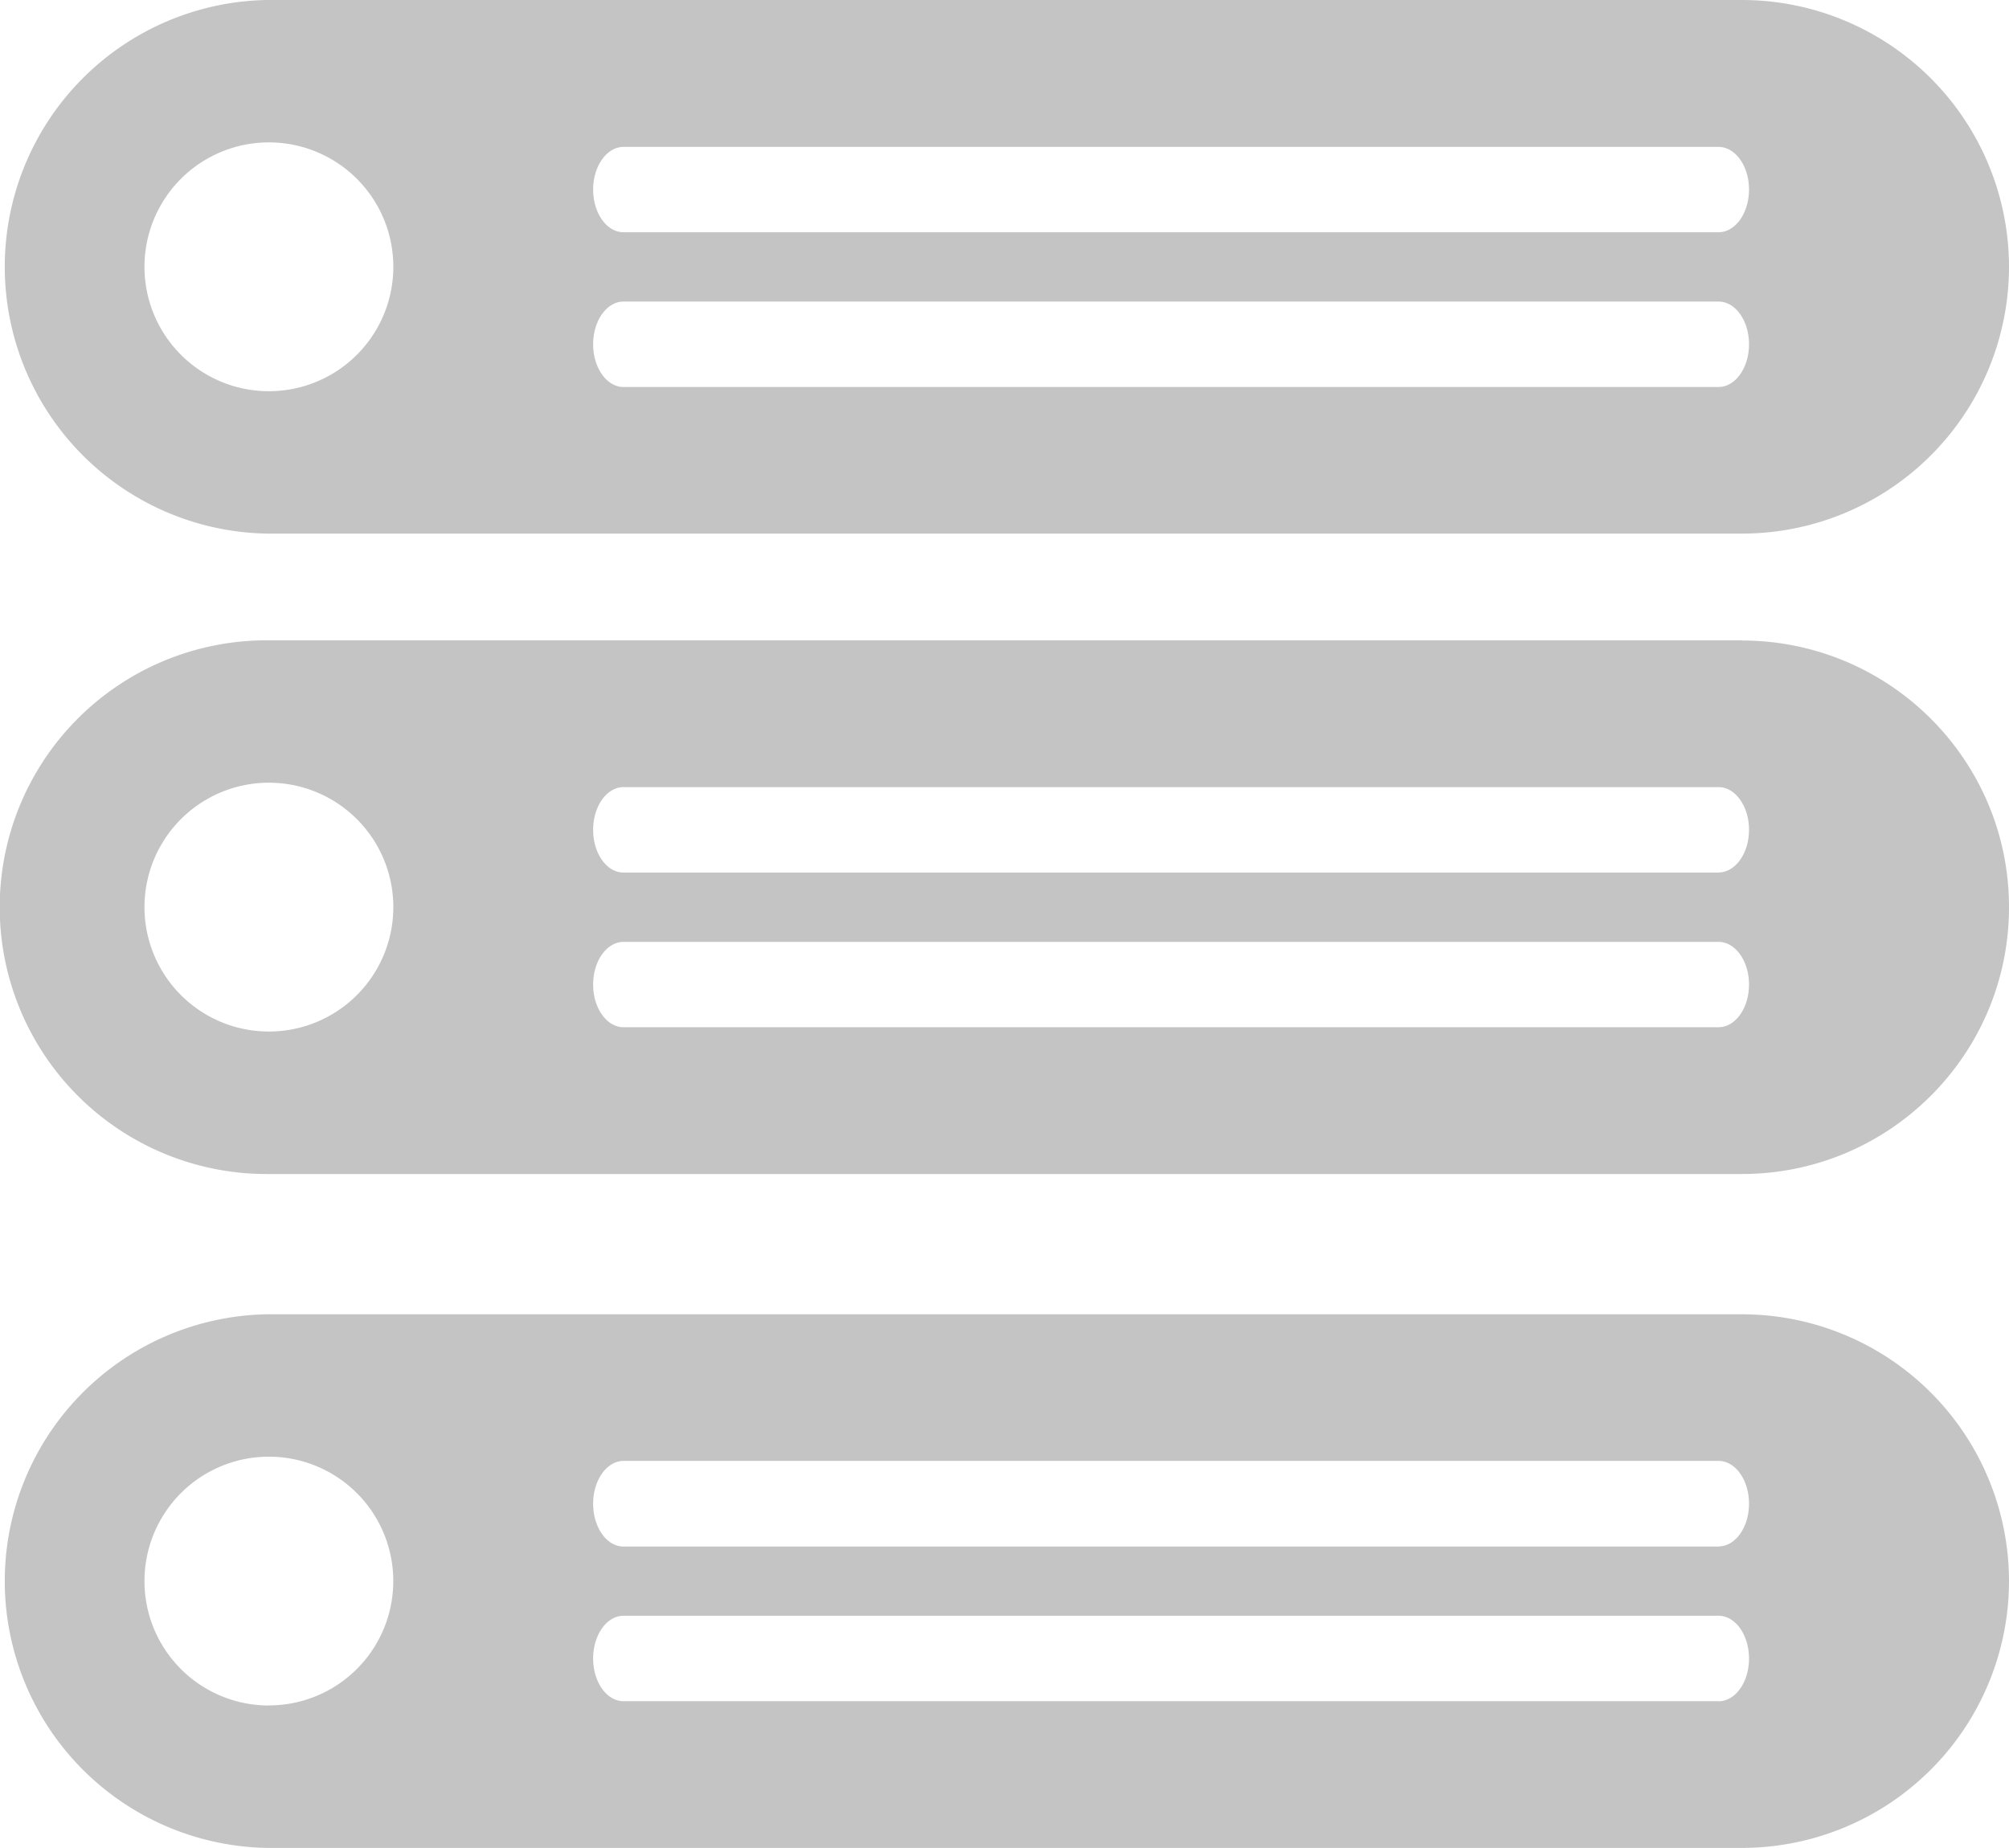 <svg xmlns="http://www.w3.org/2000/svg" width="20.949" height="19.272" viewBox="0 0 20.949 19.272"><g fill="#C4C4C4"><path d="M18.164 0H2.78a2.783 2.783 0 0 0 0 5.565h15.384a2.784 2.784 0 0 0 2.785-2.782A2.786 2.786 0 0 0 18.163 0zM2.804 4.08a1.297 1.297 0 1 1 0-2.595 1.297 1.297 0 0 1 0 2.595zm15.116-.044H6.502c-.176 0-.317-.2-.317-.446 0-.245.142-.445.317-.445H17.92c.176 0 .318.2.318.445 0 .246-.142.446-.318.446zm0-1.614H6.502c-.176 0-.317-.2-.317-.445s.142-.445.317-.445H17.92c.176 0 .318.2.318.445s-.142.445-.318.445zM18.164 6.678H2.78a2.783 2.783 0 0 0 0 5.566h15.384c1.537 0 2.785-1.246 2.785-2.783S19.7 6.68 18.163 6.68zm-15.36 4.08a1.297 1.297 0 1 1 0-2.595 1.297 1.297 0 0 1 0 2.595zm15.116-.045H6.502c-.176 0-.317-.2-.317-.445 0-.246.142-.445.317-.445H17.92c.176 0 .318.2.318.445s-.142.445-.318.445zm0-1.613H6.502c-.176 0-.317-.2-.317-.445 0-.247.142-.446.317-.446H17.92c.176 0 .318.2.318.445s-.142.445-.318.445zM18.164 13.707H2.78a2.783 2.783 0 0 0 0 5.565h15.384a2.785 2.785 0 0 0 2.785-2.782 2.785 2.785 0 0 0-2.786-2.783zm-15.36 4.08a1.297 1.297 0 1 1 0-2.595 1.297 1.297 0 0 1 0 2.594zm15.116-.045H6.502c-.176 0-.317-.2-.317-.445 0-.246.142-.446.317-.446H17.92c.176 0 .318.2.318.447 0 .245-.142.445-.318.445zm0-1.613H6.502c-.176 0-.317-.2-.317-.447 0-.245.142-.446.317-.446H17.92c.176 0 .318.2.318.446s-.142.446-.318.446z"/></g></svg>